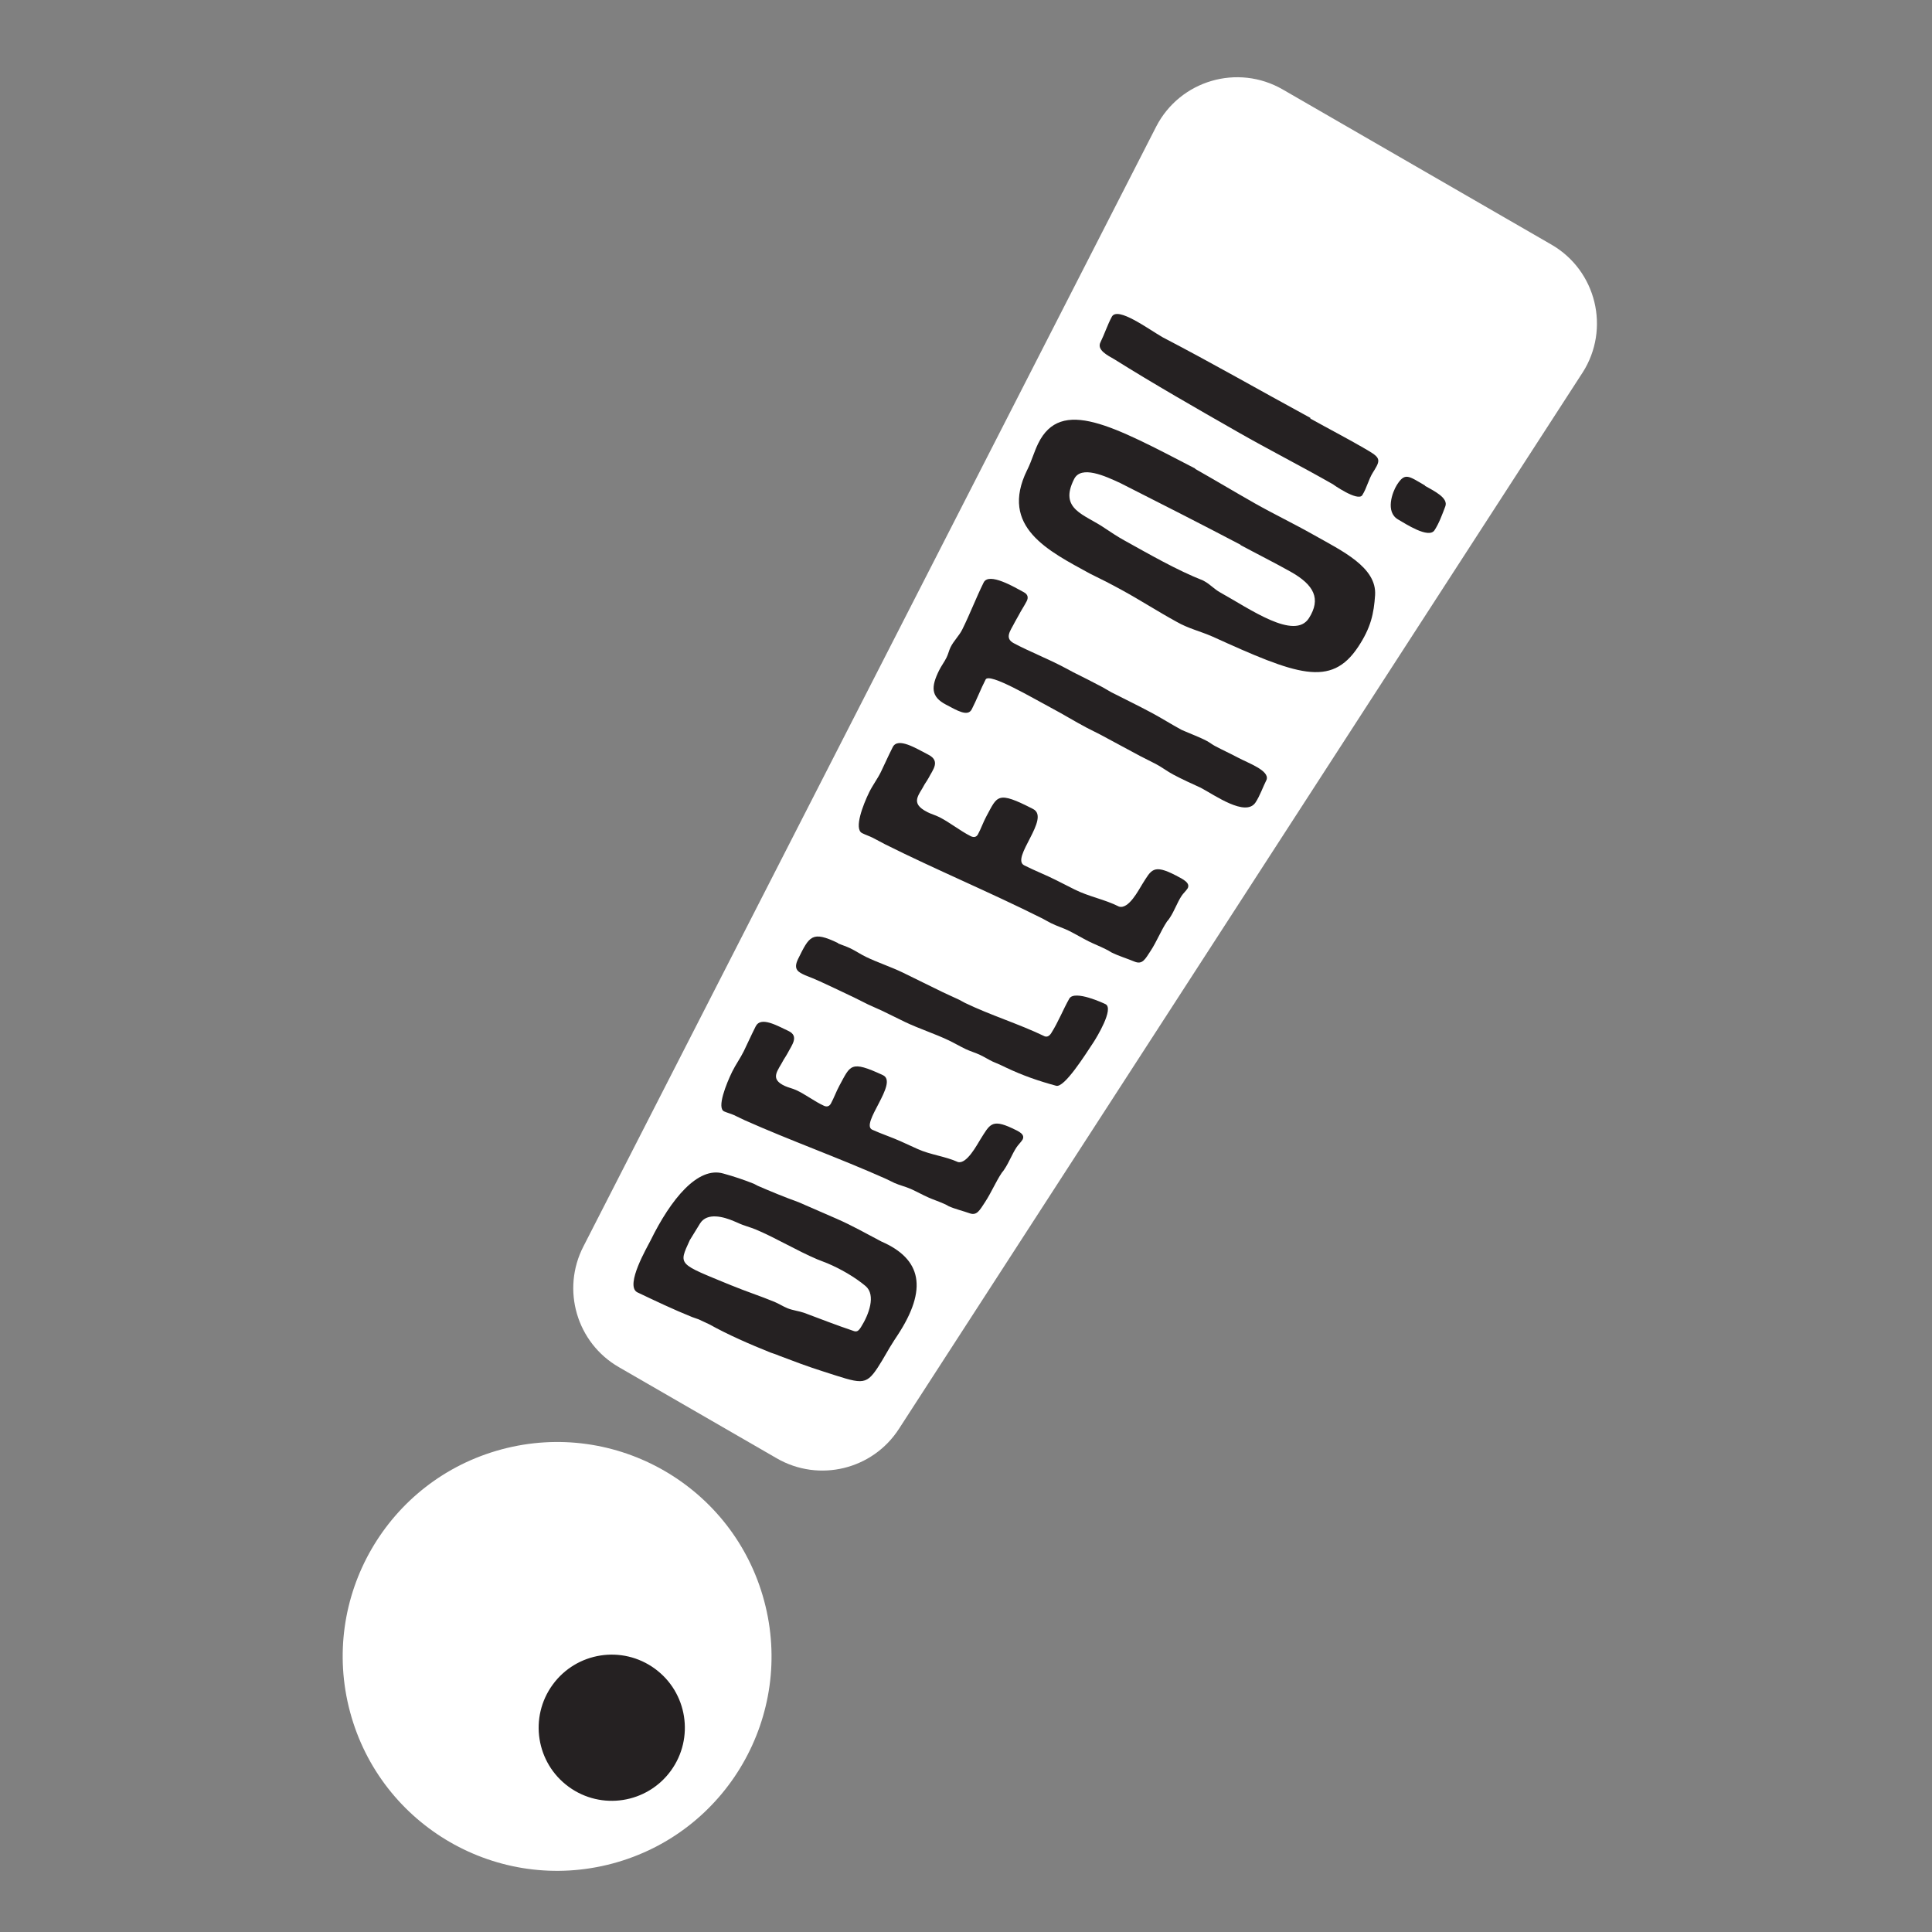 <svg width="105" height="105" viewBox="0 0 105 105" fill="none" xmlns="http://www.w3.org/2000/svg">
<rect x="0" y="0" width="105" height="105" fill="#808080" stroke="none"/>
<path d="M86.009 20.25L48.866 77.639C47.439 79.869 44.511 80.582 42.218 79.258L33.633 74.301C31.34 72.978 30.494 70.085 31.711 67.734L62.84 6.873C64.138 4.365 67.267 3.451 69.713 4.862L84.314 13.292C86.76 14.704 87.531 17.872 86.01 20.251L86.009 20.25Z" fill="white"/>
<path d="M45.476 66.24C46.317 66.606 47.094 67.051 47.9 67.473C50.08 68.419 50.447 70.041 48.767 72.588L48.595 72.849C48.279 73.329 48.026 73.833 47.701 74.326C47.024 75.353 46.811 75.198 44.708 74.525C43.904 74.271 43.15 73.986 42.359 73.685L42.185 73.615C42.086 73.574 41.977 73.549 41.878 73.509C40.749 73.055 39.586 72.552 38.54 71.969C38.349 71.874 38.15 71.795 37.972 71.704C37.86 71.659 37.727 71.624 37.616 71.579C36.597 71.169 35.621 70.703 34.619 70.226C33.962 69.833 35.198 67.741 35.355 67.42C36.461 65.165 37.926 63.38 39.308 63.778C39.885 63.937 40.434 64.12 40.98 64.339C41.046 64.368 41.117 64.417 41.183 64.446C41.906 64.76 42.636 65.06 43.397 65.335L45.474 66.239L45.476 66.24ZM39.755 69.86C40.538 70.184 41.305 70.429 42.09 70.753C42.33 70.853 42.545 70.995 42.798 71.1C43.077 71.215 43.418 71.25 43.705 71.35C44.583 71.678 45.453 72.02 46.349 72.32C46.564 72.41 46.655 72.342 46.796 72.119C47.219 71.452 47.617 70.385 47.044 69.895C46.443 69.392 45.68 68.96 44.969 68.658C44.787 68.581 44.598 68.519 44.417 68.442C43.305 67.969 42.219 67.308 41.105 66.833C40.769 66.69 40.414 66.611 40.098 66.458L39.865 66.359C39.334 66.133 38.439 65.88 38.052 66.483C37.864 66.788 37.678 67.092 37.49 67.398C36.862 68.777 36.832 68.655 39.753 69.861L39.755 69.86Z" fill="#252122"/>
<path d="M42.663 59.024C42.854 59.111 43.069 59.153 43.26 59.24C43.778 59.476 44.266 59.863 44.784 60.098C44.947 60.172 45.077 60.121 45.158 59.975C45.326 59.666 45.448 59.318 45.624 58.994C46.226 57.893 46.208 57.607 47.984 58.432C48.858 58.838 46.724 61.089 47.405 61.398C47.922 61.633 48.474 61.81 48.978 62.04L49.864 62.443C50.573 62.765 51.365 62.838 52.062 63.154C52.542 63.283 53.1 62.21 53.293 61.905C53.788 61.126 53.889 60.795 55.002 61.314C55.392 61.495 55.725 61.65 55.573 61.938C55.465 62.103 55.343 62.207 55.244 62.357C55.001 62.727 54.854 63.142 54.601 63.526C54.557 63.595 54.502 63.676 54.443 63.739C54.1 64.26 53.875 64.816 53.532 65.337C53.243 65.775 53.094 66.081 52.699 65.94C52.319 65.805 51.911 65.712 51.562 65.556C51.477 65.5 51.37 65.452 51.276 65.41C51.007 65.29 50.721 65.198 50.452 65.078C50.13 64.934 49.825 64.763 49.503 64.618C49.222 64.493 48.892 64.417 48.609 64.291C48.435 64.213 48.309 64.139 48.148 64.067C45.597 62.929 42.97 61.994 40.477 60.884C40.276 60.794 40.083 60.69 39.881 60.599C39.707 60.522 39.531 60.48 39.356 60.403C38.941 60.218 39.474 58.896 39.795 58.24C39.982 57.859 40.237 57.51 40.424 57.129C40.574 56.825 40.717 56.498 40.874 56.179L41.009 55.905L41.069 55.783C41.345 55.22 42.231 55.743 42.841 56.026C43.452 56.31 43.029 56.801 42.806 57.237C42.752 57.342 42.692 57.426 42.594 57.585C42.286 58.185 41.791 58.627 42.663 59.024Z" fill="#252122"/>
<path d="M46.224 51.544C46.511 51.682 46.775 51.865 47.062 52.004C47.708 52.315 48.417 52.545 49.064 52.857C49.797 53.21 50.493 53.565 51.241 53.925C51.543 54.071 51.853 54.202 52.14 54.34C52.24 54.389 52.333 54.452 52.448 54.507C53.842 55.18 55.395 55.654 56.777 56.322C56.915 56.37 57.034 56.302 57.132 56.149C57.52 55.538 57.778 54.862 58.119 54.264C58.419 53.792 59.992 54.529 60.08 54.573C60.564 54.811 59.592 56.4 59.42 56.66C58.967 57.344 57.844 59.13 57.401 59.009C56.437 58.748 55.576 58.448 54.683 58.024L54.385 57.882C54.243 57.815 54.093 57.761 53.951 57.695C53.724 57.587 53.501 57.445 53.274 57.337C53.019 57.215 52.738 57.137 52.483 57.016C52.171 56.867 51.862 56.684 51.55 56.536C50.784 56.173 49.962 55.911 49.197 55.548C48.786 55.353 48.37 55.136 47.959 54.942C47.704 54.821 47.441 54.715 47.172 54.587C46.903 54.459 46.67 54.33 46.401 54.202L46.16 54.088L45.338 53.698C44.828 53.456 44.304 53.207 43.757 53.003C43.403 52.835 43.085 52.703 43.378 52.11C43.987 50.88 44.123 50.569 45.546 51.254C45.555 51.259 45.557 51.266 45.551 51.276C45.774 51.365 46.005 51.439 46.221 51.542L46.224 51.544Z" fill="#252122"/>
<path d="M50.393 44.133C50.605 44.241 50.84 44.303 51.052 44.41C51.627 44.702 52.175 45.15 52.75 45.441C52.931 45.532 53.07 45.491 53.15 45.343C53.319 45.035 53.435 44.681 53.611 44.358C54.213 43.256 54.18 42.956 56.147 43.968C57.116 44.467 54.908 46.646 55.663 47.029C56.237 47.32 56.845 47.553 57.404 47.837L58.387 48.334C59.173 48.732 60.037 48.877 60.809 49.268C61.337 49.444 61.884 48.361 62.078 48.057C62.572 47.278 62.665 46.938 63.897 47.574C64.328 47.797 64.697 47.987 64.548 48.277C64.44 48.442 64.313 48.541 64.214 48.693C63.971 49.064 63.834 49.489 63.582 49.872C63.537 49.941 63.483 50.022 63.422 50.083C63.079 50.605 62.867 51.173 62.524 51.693C62.235 52.131 62.09 52.441 61.654 52.26C61.233 52.085 60.785 51.953 60.398 51.758C60.302 51.692 60.183 51.632 60.079 51.58C59.781 51.43 59.465 51.308 59.166 51.16C58.808 50.98 58.467 50.773 58.109 50.594C57.796 50.437 57.434 50.329 57.121 50.172C56.927 50.075 56.787 49.986 56.607 49.896C53.774 48.478 50.867 47.267 48.097 45.883C47.873 45.771 47.658 45.644 47.434 45.532C47.241 45.436 47.047 45.376 46.854 45.279C46.392 45.049 46.916 43.717 47.237 43.061C47.423 42.68 47.686 42.337 47.873 41.957C48.023 41.653 48.165 41.324 48.321 41.005L48.456 40.731L48.516 40.609C48.792 40.046 49.778 40.668 50.454 41.016C51.13 41.364 50.692 41.84 50.469 42.276C50.414 42.381 50.353 42.464 50.253 42.621C49.946 43.222 49.427 43.64 50.395 44.132L50.393 44.133Z" fill="#252122"/>
<path d="M55.119 33.879C54.91 34.285 54.582 34.682 55.096 34.957C55.946 35.412 56.971 35.807 57.919 36.315L58.336 36.538C58.873 36.807 59.412 37.075 59.925 37.35C60.085 37.436 60.238 37.537 60.398 37.623C61.129 37.995 61.867 38.352 62.606 38.748C63.152 39.04 63.657 39.366 64.218 39.667C64.668 39.87 65.178 40.05 65.595 40.273C65.755 40.359 65.883 40.464 66.027 40.541C66.445 40.764 66.864 40.952 67.266 41.167C67.844 41.476 69.012 41.88 68.835 42.378C68.63 42.786 68.471 43.257 68.235 43.612C67.7 44.419 66.016 43.214 65.256 42.812C64.764 42.588 64.271 42.365 63.764 42.096C63.446 41.928 63.148 41.696 62.831 41.529C62.546 41.377 62.252 41.241 61.967 41.09C61.238 40.704 60.534 40.313 59.821 39.935C59.568 39.8 59.306 39.681 59.053 39.546C58.403 39.203 57.778 38.815 57.128 38.471C56.13 37.943 53.768 36.54 53.566 36.93C53.304 37.44 53.081 38.027 52.811 38.552C52.594 38.971 52.008 38.608 51.415 38.297C50.587 37.864 50.594 37.333 51.037 36.436C51.157 36.192 51.325 35.975 51.445 35.731C51.535 35.548 51.578 35.341 51.661 35.174C51.833 34.825 52.126 34.557 52.299 34.208C52.713 33.373 53.053 32.479 53.459 31.659C53.744 31.081 55.147 31.918 55.652 32.191C55.847 32.297 55.906 32.463 55.799 32.672C55.668 32.927 55.496 33.179 55.365 33.434C55.288 33.584 55.194 33.726 55.118 33.876L55.119 33.879Z" fill="#252122"/>
<path d="M68.166 27.338C69.215 27.932 70.324 28.463 71.373 29.057C72.939 29.942 74.834 30.826 74.733 32.35C74.664 33.343 74.511 34.102 73.814 35.154C72.33 37.397 70.462 36.67 65.895 34.596C65.216 34.299 64.579 34.158 63.944 33.792C62.953 33.25 61.971 32.616 60.98 32.074C60.403 31.757 59.833 31.464 59.24 31.177C56.995 29.947 54.303 28.647 55.819 25.553L55.85 25.492C56.066 25.05 56.206 24.546 56.422 24.104C57.661 21.573 60.487 23.15 64.958 25.465L64.95 25.48C66.033 26.092 67.083 26.724 68.166 27.337L68.166 27.338ZM67.427 29.609C65.255 28.468 63.067 27.358 60.899 26.26C60.053 25.864 58.762 25.278 58.379 26.03C57.528 27.7 58.948 27.946 60.058 28.714C60.41 28.948 60.728 29.162 61.097 29.366C62.452 30.116 63.958 30.988 65.38 31.546L65.48 31.602C65.781 31.769 65.99 32.018 66.308 32.194C67.914 33.083 70.356 34.83 71.141 33.591C71.801 32.548 71.428 31.793 70.138 31.069C69.237 30.564 68.328 30.112 67.42 29.622L67.428 29.608L67.427 29.609Z" fill="#252122"/>
<path d="M74.084 24.329C74.951 24.83 75.092 24.911 74.7 25.541L74.621 25.667C74.368 26.073 74.291 26.504 74.038 26.91C73.802 27.288 72.387 26.288 72.457 26.328C70.745 25.35 68.966 24.447 67.255 23.469C65.002 22.182 62.698 20.864 60.562 19.526C60.178 19.306 59.604 19.017 59.806 18.606C60.032 18.15 60.187 17.654 60.429 17.208C60.75 16.65 62.377 17.862 63.189 18.331C65.957 19.773 68.291 21.12 71.217 22.712C71.208 22.727 71.218 22.751 71.218 22.751C72.163 23.277 73.163 23.797 74.084 24.328L74.084 24.329ZM78.546 27.53C78.381 27.964 78.206 28.449 77.962 28.818C77.645 29.297 76.371 28.455 75.987 28.235C75.27 27.825 75.678 26.732 75.916 26.357C76.358 25.662 76.543 25.864 77.445 26.385L77.437 26.399C77.914 26.674 78.738 27.055 78.546 27.531L78.546 27.53Z" fill="#252122"/>
<path d="M33.294 101.277C39.509 99.612 43.198 93.223 41.532 87.007C39.867 80.792 33.478 77.103 27.263 78.769C21.047 80.434 17.359 86.823 19.024 93.038C20.689 99.254 27.078 102.942 33.294 101.277Z" fill="white"/>
<path d="M36.457 96.24C37.75 94.468 37.362 91.982 35.589 90.689C33.817 89.396 31.332 89.784 30.039 91.556C28.745 93.329 29.134 95.814 30.906 97.107C32.678 98.4 35.163 98.012 36.457 96.24Z" fill="#252122"/>
</svg>
